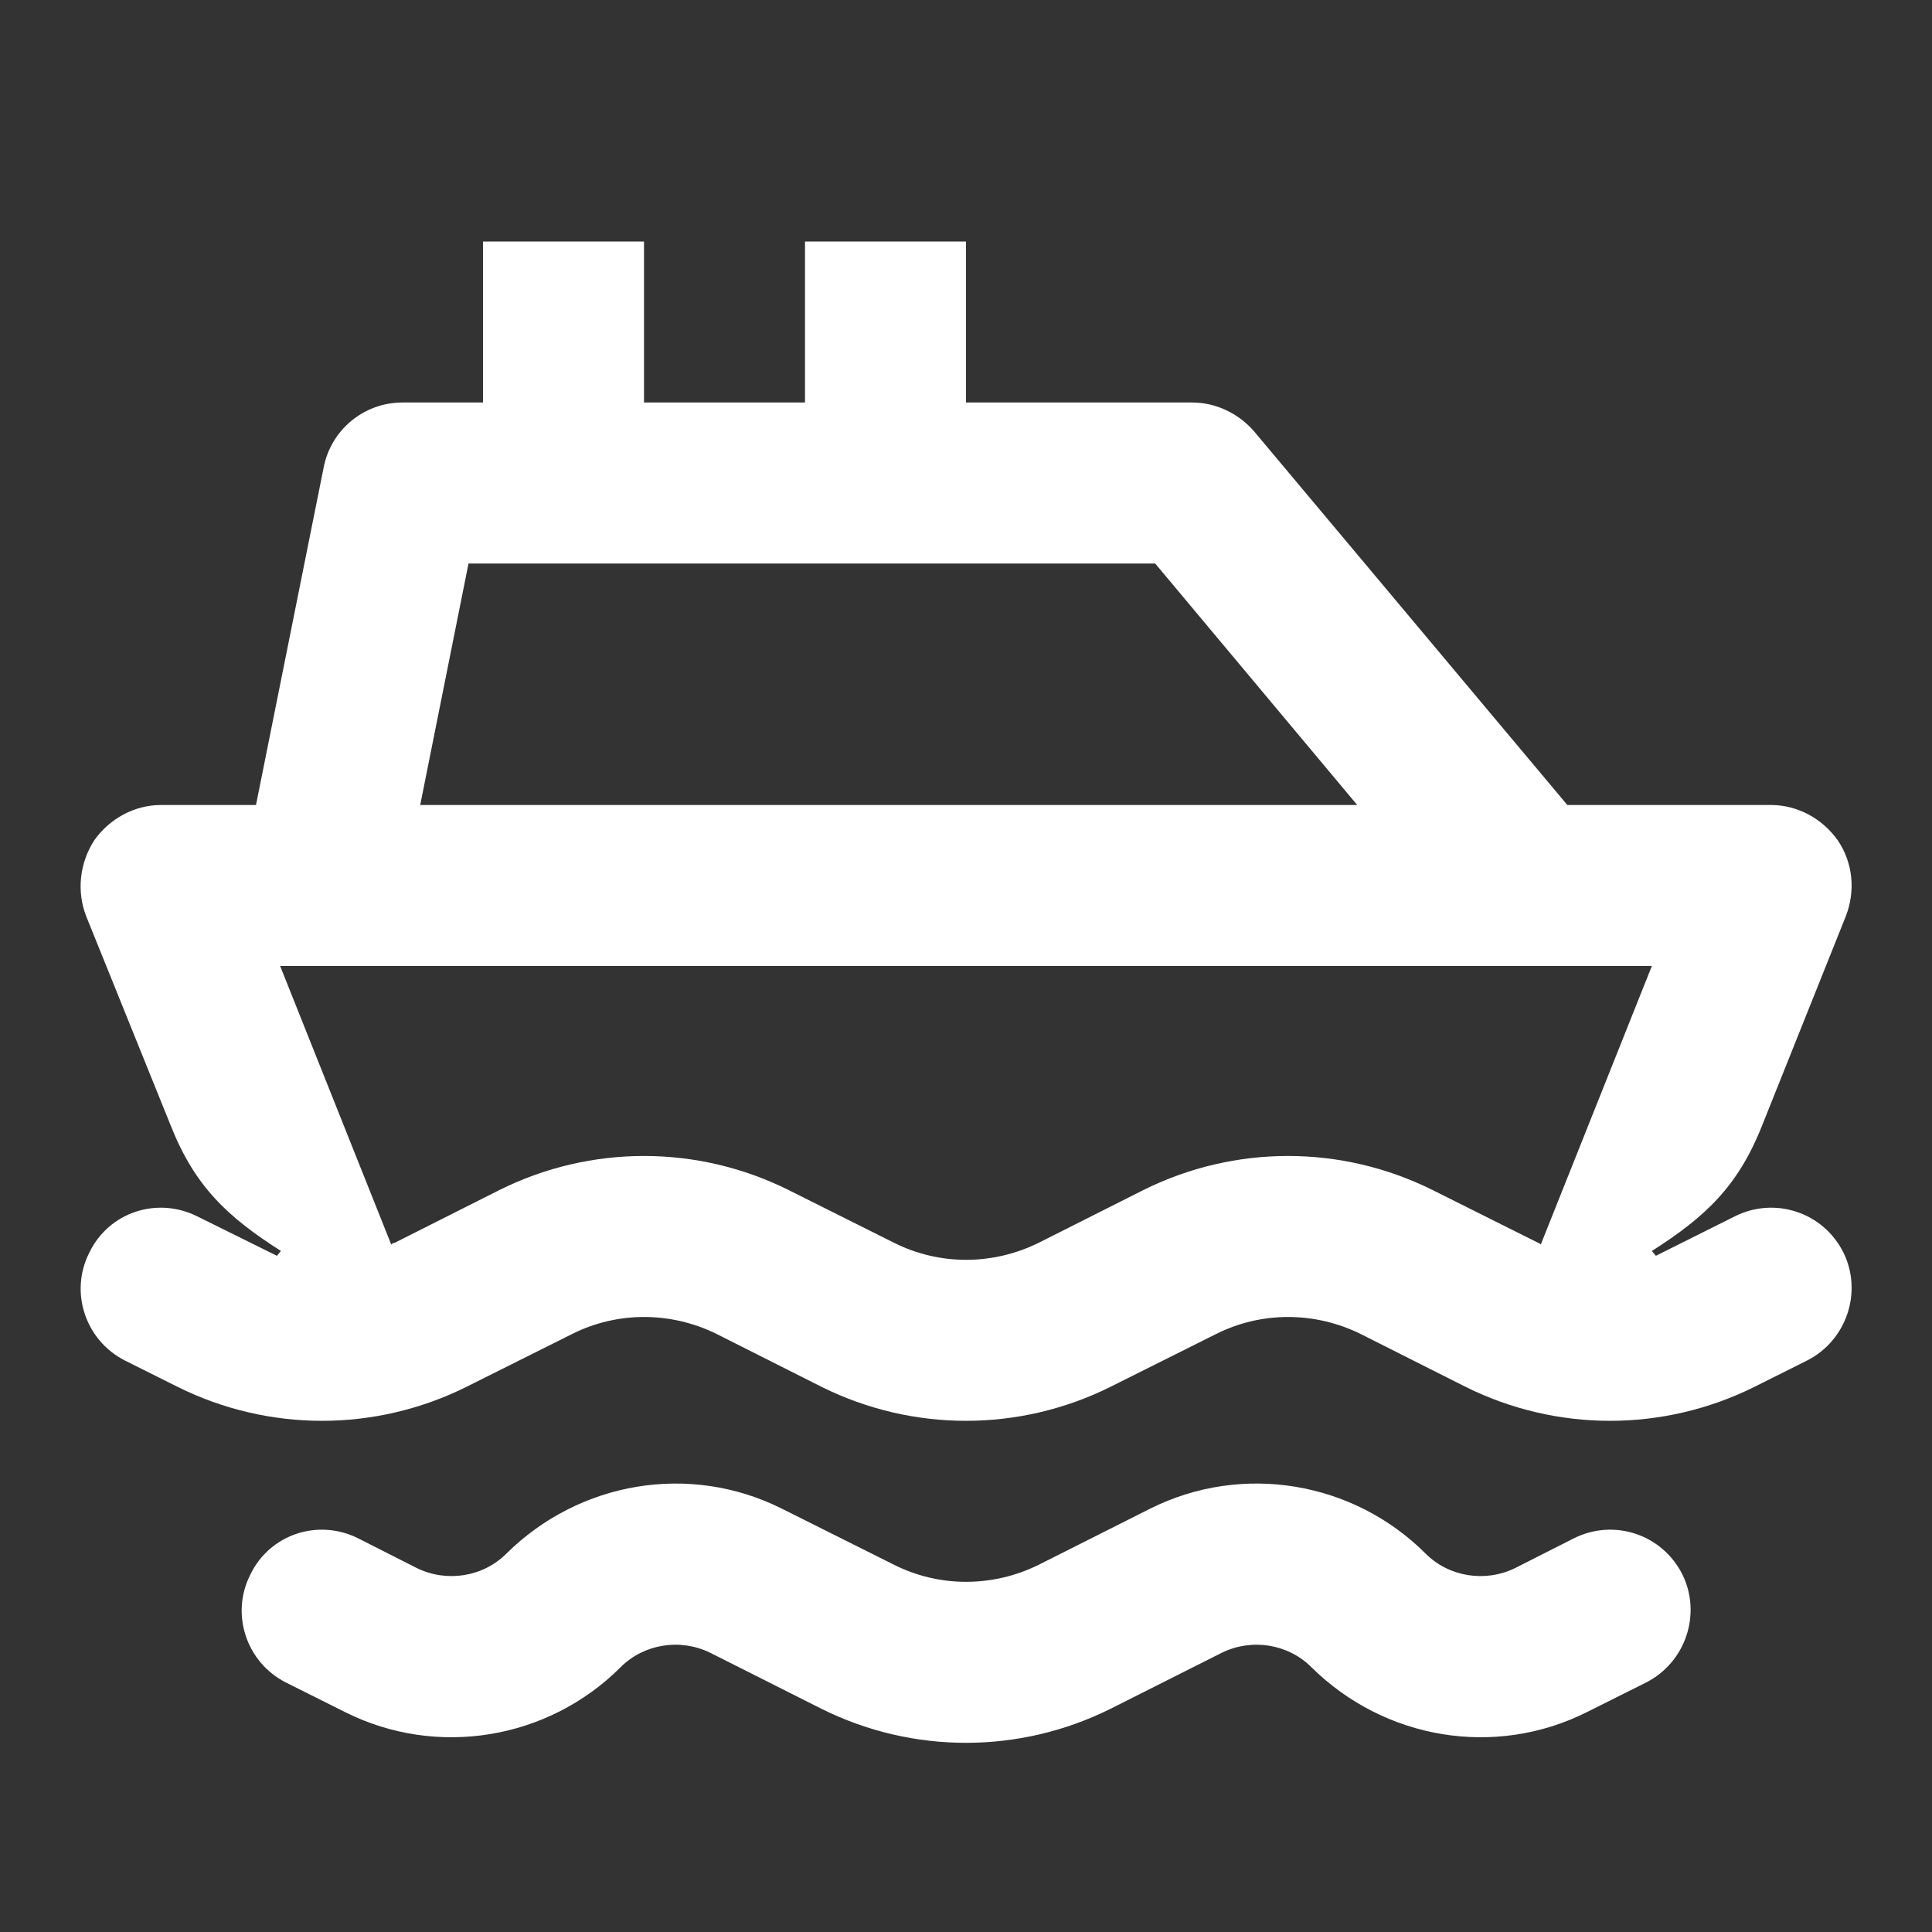 <svg width="24" height="24" viewBox="0 0 24 24" fill="none" xmlns="http://www.w3.org/2000/svg">
<rect x="0" y="0" width="24" height="24" fill="#333333" stroke="none"/>
<path d="M5.22 10L5.82 7H14.35L16.86 10H5.22ZM4.86 15.46L3.48 12H20.52L19.14 15.46C19.13 15.45 19.12 15.44 19.11 15.44L17.79 14.78C16.66 14.22 15.34 14.22 14.21 14.78L12.9 15.44C12.33 15.72 11.67 15.72 11.11 15.44L9.79 14.78C8.66 14.22 7.34 14.22 6.21 14.78L4.9 15.44C4.88 15.44 4.87 15.45 4.86 15.46ZM4.29 21.27C5.43 21.84 6.81 21.61 7.71 20.71C8 20.42 8.45 20.35 8.82 20.53L10.21 21.23C11.34 21.79 12.66 21.79 13.79 21.23L15.18 20.53C15.55 20.35 16 20.42 16.29 20.71C17.2 21.61 18.57 21.84 19.71 21.27L20.45 20.9C20.94 20.65 21.14 20.05 20.9 19.56C20.65 19.06 20.05 18.86 19.55 19.11L18.82 19.48C18.45 19.66 18 19.59 17.71 19.3C16.81 18.4 15.43 18.17 14.29 18.74L12.9 19.44C12.33 19.72 11.67 19.72 11.11 19.44L9.71 18.74C8.57 18.17 7.2 18.4 6.29 19.3C6 19.59 5.55 19.66 5.18 19.48L4.45 19.11C3.95 18.86 3.35 19.06 3.11 19.56C2.86 20.05 3.06 20.65 3.55 20.9L4.29 21.27ZM2.21 17.23C3.34 17.79 4.66 17.79 5.79 17.23L7.11 16.57C7.67 16.29 8.33 16.29 8.9 16.57L10.21 17.23C11.34 17.79 12.66 17.79 13.79 17.23L15.11 16.57C15.67 16.29 16.33 16.29 16.9 16.57L18.21 17.23C19.34 17.79 20.66 17.79 21.79 17.23L22.45 16.9C22.94 16.65 23.14 16.05 22.9 15.56C22.65 15.06 22.05 14.86 21.55 15.11L20.57 15.6L20.52 15.54C21.18 15.12 21.59 14.74 21.89 13.98L22.93 11.38C23.05 11.07 23.02 10.72 22.83 10.44C22.64 10.17 22.33 10 22 10H19.47L15.58 5.36C15.39 5.14 15.11 5 14.81 5H12V3H10V5H8V3H6V5H5C4.52 5 4.11 5.34 4.02 5.81L3.18 10H2C1.67 10 1.36 10.17 1.17 10.44C0.99 10.72 0.95 11.07 1.07 11.38L2.12 13.98C2.42 14.74 2.83 15.12 3.49 15.54L3.44 15.6L2.45 15.11C1.95 14.86 1.35 15.06 1.11 15.56C0.86 16.05 1.06 16.65 1.55 16.9L2.21 17.23Z" fill="white"/>
</svg>
